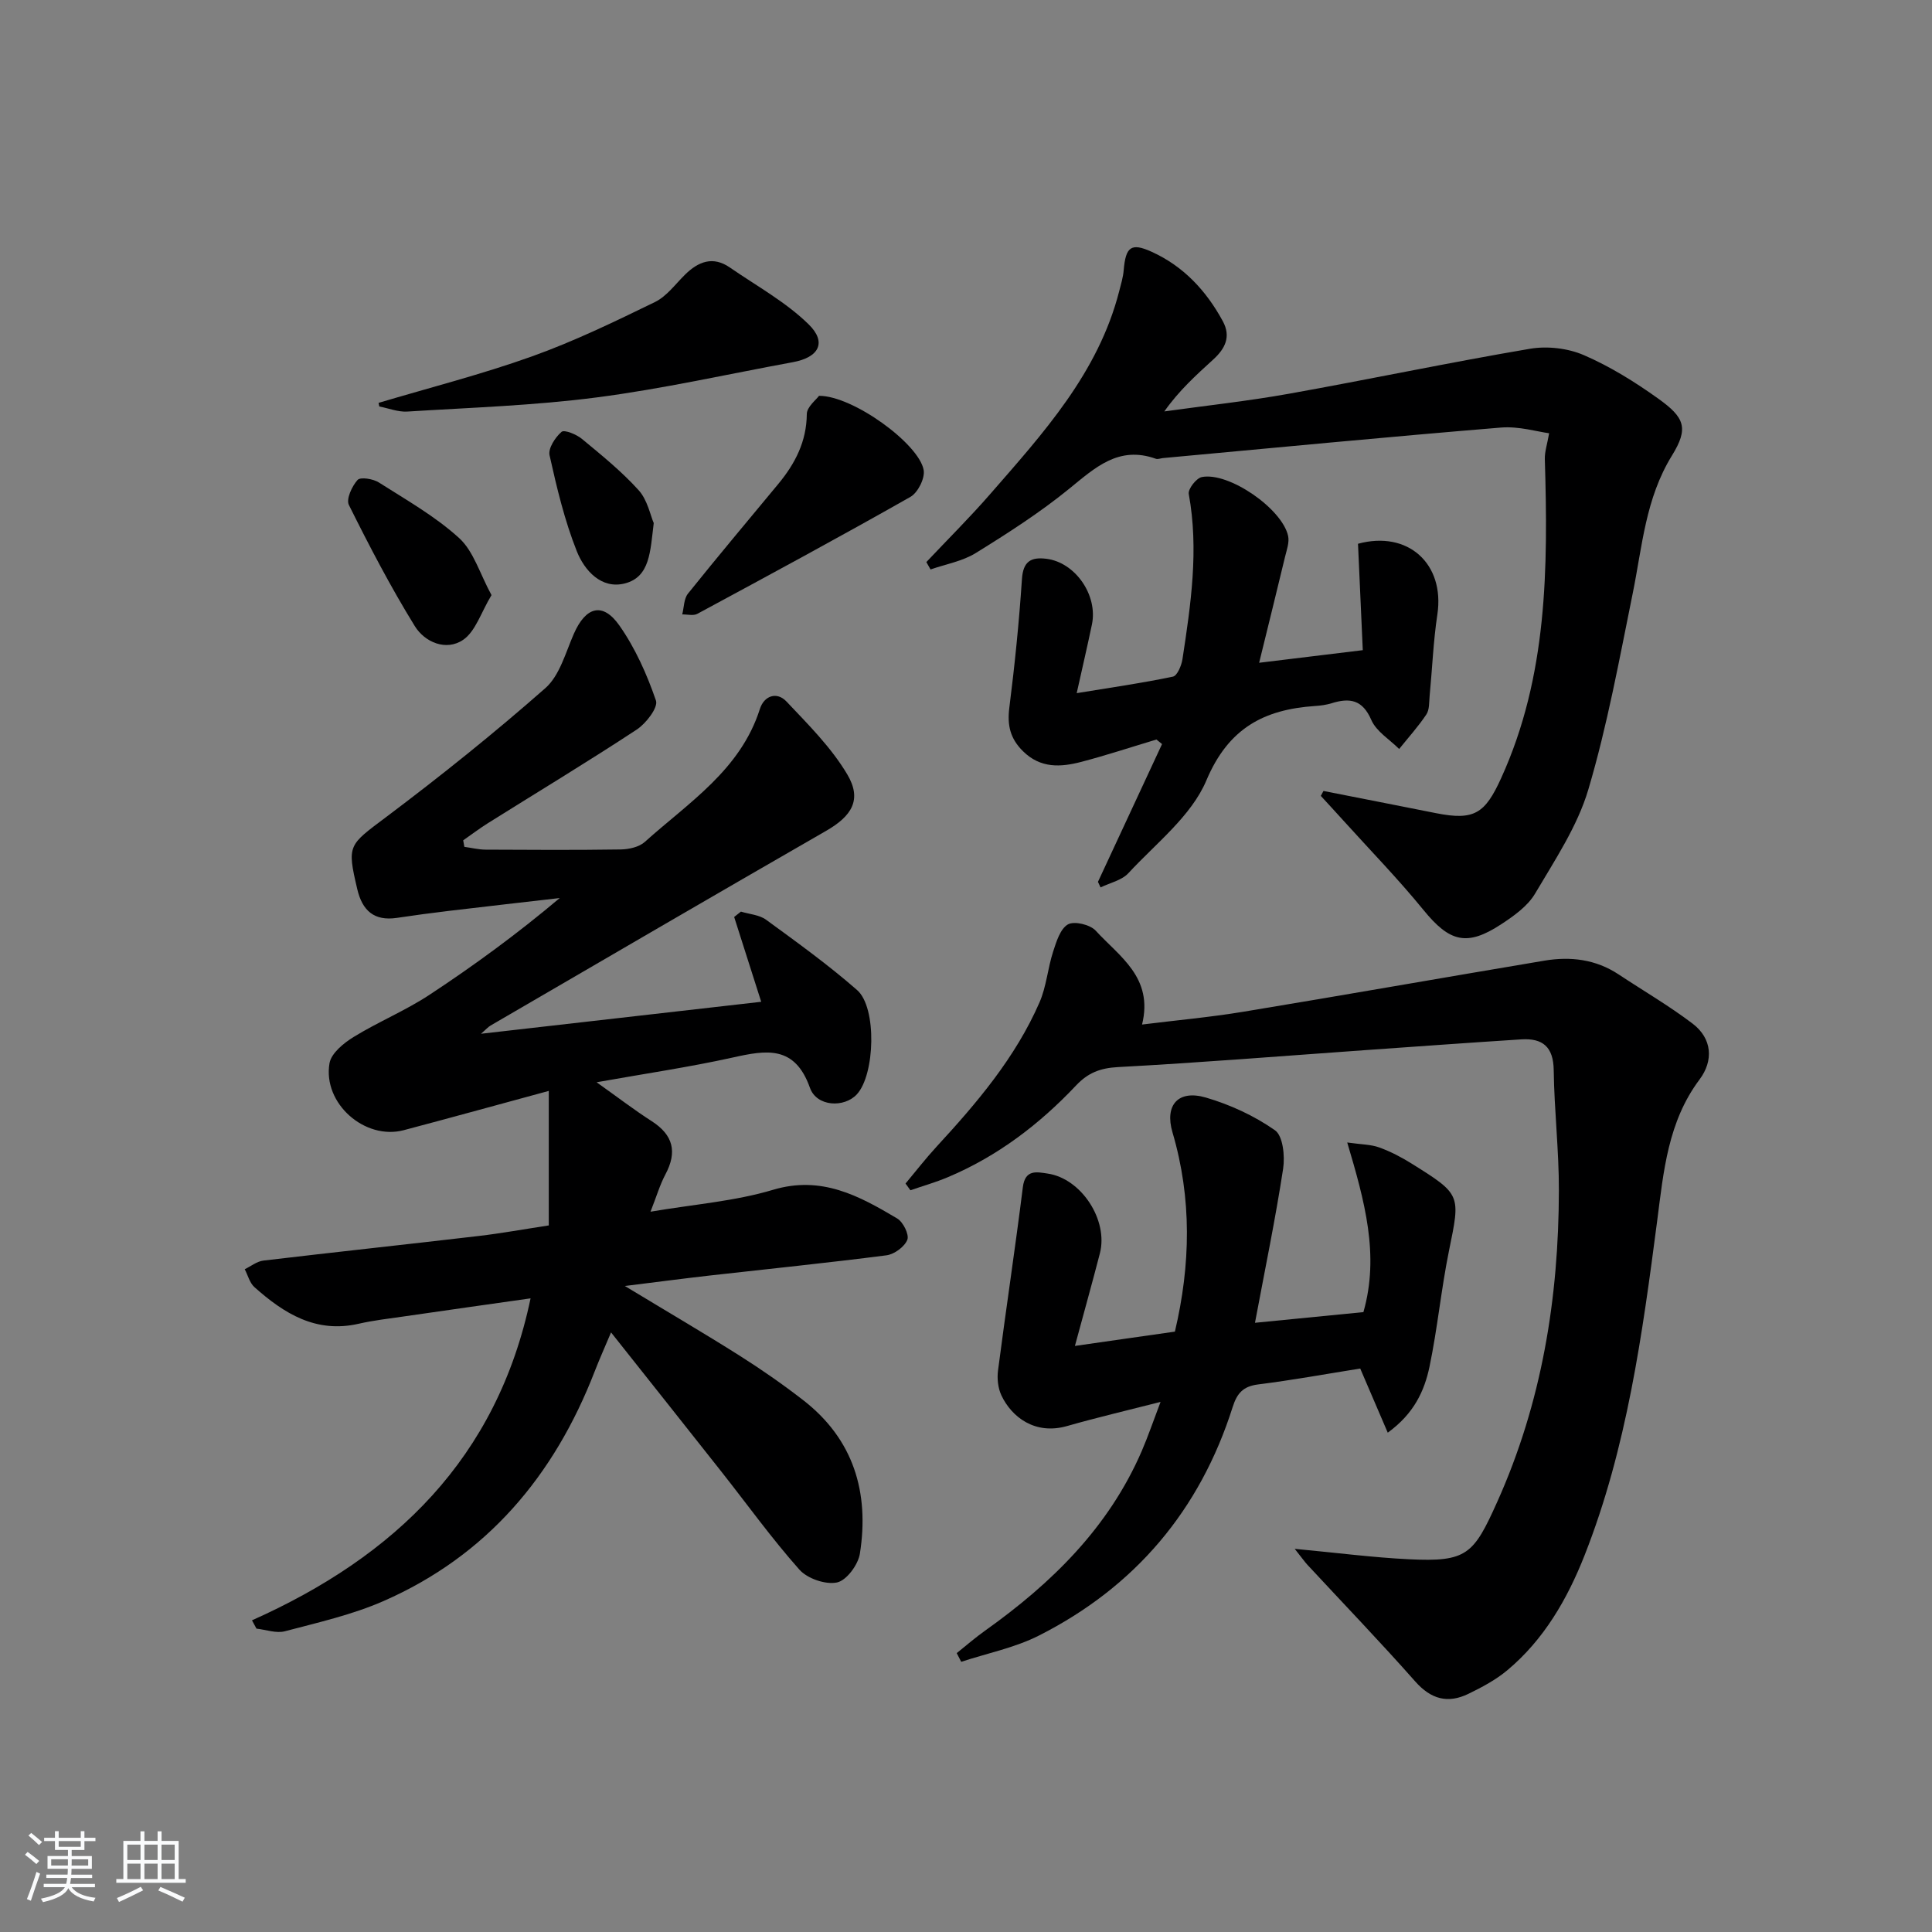 <svg enable-background="new 0 0 400 400" viewBox="0 0 400 400" xmlns="http://www.w3.org/2000/svg"><rect x="0" y="0" width="400" height="400" fill="#808080" stroke="none"/><path d="m5.17 384 .55-.58c.85.61 1.65 1.24 2.4 1.87l-.59.64c-.83-.73-1.62-1.38-2.36-1.93m1.22 9.53-.82-.34c.71-1.76 1.37-3.64 1.98-5.63.24.13.5.25.76.36-.6 1.67-1.24 3.54-1.92 5.61m-.5-13.5.57-.54c.56.44 1.31 1.06 2.26 1.87l-.65.64c-.67-.66-1.4-1.32-2.18-1.97m3.25.46h2.24v-1.36h.77v1.36h4.57v-1.36h.76v1.36h2.28v.69h-2.28v1.84h-2.64v1.26h4.18v2.64h-4.21c0 .45-.02.86-.05 1.21h4.32v.69h-4.38c-.04.34-.1.75-.19 1.22h5.15v.69h-4.82c.87 1.19 2.51 1.92 4.93 2.19-.17.31-.3.57-.37.76-2.77-.49-4.52-1.41-5.26-2.76-.56 1.26-2.3 2.23-5.24 2.9-.12-.24-.26-.48-.43-.72 2.73-.55 4.38-1.34 4.96-2.38h-4.38v-.69h4.65c.1-.38.17-.79.21-1.22h-4.32v-.69h4.4c.03-.34.05-.75.05-1.21h-4.2v-2.64h4.23v-1.26h-2.69v-1.84h-2.24zm1.46 4.46v1.29h3.45c.01-.4.02-.57.01-.53v-.32-.45h-3.46zm1.55-2.59h4.57v-1.19h-4.57zm6.11 2.59h-3.42v.77c-.01.19-.01.37-.02.53h3.44z" fill="#fafbfc"/><path d="m32.63 379.16h.82v1.98h3.54v7.89h1.46v.78h-14.37v-.78h1.46v-7.89h3.54v-1.98h.82v1.98h2.73zm-3.49 11.48.5.73c-1.61.82-3.28 1.63-5 2.42-.13-.27-.28-.55-.44-.82 1.75-.73 3.4-1.5 4.94-2.33m-2.78-5.55h2.73v-3.18h-2.73zm0 3.95h2.73v-3.2h-2.73zm3.54-3.95h2.73v-3.18h-2.73zm0 3.95h2.73v-3.2h-2.73zm7.89 4.68c-1.84-.92-3.51-1.7-5.02-2.32l.45-.73c1.89.8 3.57 1.55 5.04 2.23zm-1.62-11.81h-2.73v3.18h2.73zm-2.73 7.13h2.73v-3.2h-2.73z" fill="#fafbfc"/><g fill="#000001"><path d="m52.17 335.47c29.6-13.21 50.74-33.56 57.68-66.66-8.93 1.27-17.6 2.49-26.27 3.75-3.12.45-6.27.81-9.33 1.51-8.83 2.02-15.46-2.13-21.58-7.59-.98-.88-1.35-2.45-2-3.7 1.28-.62 2.52-1.63 3.86-1.79 14.85-1.76 29.71-3.35 44.56-5.09 4.76-.56 9.48-1.42 14.53-2.19 0-9.2 0-18.2 0-27.85-10.84 2.94-20.41 5.59-30.02 8.13-8.05 2.13-16.81-5.53-15.38-13.86.36-2.07 2.93-4.17 5-5.44 5.09-3.13 10.71-5.44 15.69-8.72 9.25-6.09 18.21-12.65 26.98-20.04-7.63.88-15.26 1.74-22.88 2.65-3.63.43-7.24.92-10.86 1.46-4.7.69-7.14-1.51-8.18-5.95-2.17-9.22-1.83-9.06 6.02-14.96 11.28-8.48 22.32-17.33 32.91-26.65 2.97-2.61 4.19-7.34 5.9-11.24 2.47-5.64 5.98-6.67 9.45-1.72 3.28 4.68 5.7 10.11 7.56 15.53.49 1.43-2.06 4.74-3.98 6-10.14 6.67-20.54 12.94-30.83 19.39-1.75 1.1-3.4 2.36-5.1 3.54.08.45.16.9.24 1.35 1.46.2 2.93.57 4.39.58 9.33.05 18.66.1 27.99-.04 1.69-.03 3.79-.49 4.98-1.56 9.08-8.16 19.82-14.91 23.83-27.54.86-2.71 3.49-3.66 5.5-1.53 4.51 4.77 9.29 9.53 12.6 15.11 3.09 5.22.92 8.62-4.41 11.68-23.2 13.34-46.31 26.83-69.44 40.29-.51.29-.91.77-2 1.71 19.94-2.27 38.96-4.44 58.02-6.62-1.86-5.83-3.73-11.7-5.6-17.56.47-.37.93-.74 1.4-1.11 1.76.54 3.82.66 5.22 1.69 6.41 4.68 12.88 9.34 18.84 14.56 4.13 3.61 3.7 17.5-.05 21.57-2.6 2.83-8.32 2.6-9.72-1.34-3.14-8.86-9.02-7.82-15.99-6.27-8.99 1.99-18.13 3.33-28.18 5.12 4.39 3.12 7.8 5.74 11.4 8.05 4.47 2.87 5.33 6.37 2.85 11.02-1.15 2.16-1.84 4.57-3.09 7.73 8.97-1.53 17.43-2.16 25.36-4.53 10.05-3.01 17.83 1.25 25.71 5.93 1.24.73 2.53 3.35 2.1 4.42-.58 1.45-2.7 3-4.32 3.21-12.19 1.57-24.42 2.81-36.64 4.19-5.34.61-10.67 1.31-17.52 2.16 8.82 5.34 16.38 9.76 23.78 14.44 4.49 2.84 8.87 5.89 13.07 9.14 10.52 8.12 13.8 19.17 11.81 31.84-.36 2.29-2.76 5.54-4.73 5.96-2.37.5-6.13-.79-7.79-2.65-5.74-6.46-10.8-13.51-16.16-20.3-7.41-9.39-14.86-18.76-22.84-28.82-1.32 3.13-2.43 5.6-3.4 8.11-8.36 21.55-22.28 38.12-43.7 47.51-6.48 2.84-13.53 4.43-20.41 6.25-1.79.48-3.93-.32-5.9-.54-.31-.58-.62-1.15-.93-1.72z"/><path d="m268.06 320.67c8.83.83 16.24 1.8 23.68 2.16 11.96.58 13.34-.96 18.24-11.87 9.24-20.57 12.73-42.18 12.77-64.48.02-8.3-.96-16.6-1.07-24.91-.06-4.82-2.28-6.66-6.71-6.38-10.78.69-21.55 1.47-32.33 2.23-17.06 1.21-34.12 2.59-51.2 3.51-3.64.2-6.16 1.17-8.62 3.77-7.6 8.06-16.3 14.7-26.59 19.03-2.51 1.06-5.15 1.81-7.74 2.7-.34-.46-.68-.93-1.01-1.39 2.14-2.56 4.18-5.2 6.44-7.65 8.36-9.07 16.33-18.45 21.31-29.88 1.42-3.27 1.69-7.03 2.8-10.46.67-2.07 1.48-4.75 3.07-5.66 1.32-.75 4.62.04 5.77 1.31 4.83 5.3 11.99 9.64 9.58 19.42 7.04-.88 14.08-1.51 21.04-2.66 20.78-3.43 41.52-7.09 62.28-10.57 5.39-.9 10.61-.28 15.33 2.84 5.11 3.38 10.44 6.49 15.31 10.18 4.1 3.11 4.38 7.69 1.47 11.58-6.56 8.74-7.45 19.02-8.77 29.2-3.07 23.55-6.27 47.07-15.05 69.35-3.57 9.04-8.4 17.42-15.99 23.77-2.38 1.99-5.23 3.51-8.05 4.88-4.24 2.06-7.74 1.14-11.01-2.56-7.26-8.21-14.86-16.11-22.32-24.15-.62-.68-1.16-1.46-2.63-3.31z"/><path d="m274.01 163.76c7.77 1.53 15.55 3.05 23.32 4.6 7.9 1.57 10.13.07 13.46-7.24 9.64-21.16 9.72-43.55 9.05-66.08-.04-1.51.49-3.04.89-5.34-2.4-.31-6.24-1.48-9.96-1.18-23.35 1.92-46.67 4.17-70 6.32-.49.05-1.05.29-1.47.14-7.71-2.76-12.57 1.85-17.97 6.24-6.04 4.92-12.67 9.17-19.31 13.28-2.76 1.71-6.22 2.3-9.36 3.4-.29-.51-.58-1.02-.87-1.53 4.39-4.66 8.94-9.17 13.14-13.99 11.04-12.67 22.45-25.15 26.79-42.1.37-1.44.81-2.88.93-4.35.41-4.82 1.52-5.74 5.79-3.8 6.59 2.99 11.3 8.05 14.73 14.37 1.77 3.26.42 5.74-1.98 7.93-3.51 3.21-7.06 6.39-10.13 10.75 8.6-1.2 17.26-2.13 25.8-3.66 16.66-2.98 33.22-6.48 49.9-9.31 3.58-.61 7.85-.12 11.17 1.32 5.43 2.35 10.59 5.56 15.42 9.02 5.42 3.89 6.33 6.07 2.81 11.77-5.48 8.88-6.14 18.76-8.11 28.47-2.77 13.62-5.26 27.37-9.2 40.66-2.26 7.63-6.93 14.61-11.04 21.58-1.53 2.58-4.36 4.59-6.96 6.3-7.16 4.71-10.74 3.69-16.12-2.91-5.24-6.43-11.06-12.4-16.63-18.57-1.53-1.7-3.09-3.38-4.64-5.07.2-.35.38-.69.55-1.02z"/><path d="m287.32 296.62c-2.09-4.87-3.83-8.92-5.7-13.28-7.09 1.13-14.09 2.41-21.13 3.29-3.1.39-4.37 1.81-5.28 4.68-6.77 21.35-20.19 37.24-40.14 47.33-4.99 2.52-10.69 3.65-16.06 5.42-.31-.6-.62-1.2-.93-1.8 1.95-1.56 3.84-3.21 5.87-4.65 13.77-9.8 25.57-21.33 32.42-37.15 1.31-3.03 2.37-6.16 3.91-10.21-7 1.79-13.21 3.24-19.33 4.99-6.67 1.92-11.51-1.88-13.61-6.32-.72-1.51-.93-3.5-.71-5.18 1.64-12.66 3.56-25.28 5.14-37.95.47-3.77 2.94-3.13 5.1-2.82 7 1 12.63 9.64 10.85 16.52-1.56 6.04-3.25 12.06-5.17 19.17 4.21-.6 7.41-1.06 10.6-1.52 3.29-.47 6.58-.94 10.1-1.44 3.26-13.83 3.54-27.54-.5-41.26-1.66-5.64 1.17-8.87 6.89-7.21 5.04 1.47 10.05 3.78 14.33 6.78 1.66 1.16 2.08 5.35 1.69 7.95-1.6 10.44-3.75 20.8-5.83 31.91 7.91-.78 15.1-1.49 22.45-2.21 3.37-11.82.25-23.01-3.35-35.12 2.96.42 4.9.4 6.61 1.02 2.33.84 4.58 2.01 6.69 3.33 10.34 6.45 10.14 6.44 7.77 18.05-1.62 7.96-2.38 16.09-4.04 24.04-1.05 4.98-3.19 9.68-8.64 13.64z"/><path d="m227.32 182.58c4.42-9.51 8.84-19.02 13.27-28.53-.39-.31-.77-.63-1.16-.94-5.17 1.55-10.31 3.25-15.53 4.62-4.28 1.12-8.47 1.39-12.1-2.2-2.65-2.61-3.29-5.37-2.83-9 1.12-8.84 2.02-17.72 2.61-26.61.24-3.7 1.86-4.63 5.07-4.23 5.96.74 10.69 7.52 9.42 13.61-.91 4.35-1.92 8.68-3.15 14.21 7.15-1.17 13.58-2.09 19.92-3.42.9-.19 1.78-2.31 1.98-3.64 1.73-11.33 3.41-22.66 1.3-34.18-.19-1.02 1.56-3.27 2.7-3.5 5.56-1.11 16.63 6.53 17.87 12.19.29 1.33-.29 2.89-.63 4.3-1.69 7.05-3.44 14.09-5.37 21.96 7.39-.9 14.06-1.71 21.46-2.61-.34-7.54-.66-14.78-.99-22.03 10.32-2.81 18.01 4.12 16.43 14.64-.84 5.57-1.06 11.24-1.6 16.86-.12 1.3-.02 2.85-.68 3.84-1.68 2.52-3.73 4.78-5.63 7.15-1.98-1.98-4.72-3.62-5.76-6-1.83-4.23-4.47-4.64-8.23-3.47-1.1.34-2.28.5-3.44.57-10.52.72-17.9 4.54-22.48 15.4-3.11 7.38-10.45 13.04-16.16 19.22-1.37 1.48-3.8 1.99-5.75 2.94-.18-.37-.36-.76-.54-1.15z"/><path d="m78.38 83.41c10.6-3.16 21.35-5.9 31.75-9.62 8.72-3.12 17.12-7.19 25.46-11.25 2.43-1.18 4.22-3.69 6.23-5.67 2.77-2.73 5.79-3.91 9.3-1.48 5.53 3.82 11.58 7.13 16.31 11.77 3.82 3.75 2.09 6.84-3.25 7.82-13.54 2.49-27 5.53-40.63 7.3-12.98 1.69-26.13 2.11-39.22 2.93-1.9.12-3.86-.68-5.8-1.05-.04-.25-.09-.5-.15-.75z"/><path d="m169.57 81.95c7.05-.03 20.78 10 21.67 15.4.28 1.69-1.21 4.65-2.74 5.52-14.59 8.28-29.36 16.25-44.13 24.22-.82.44-2.07.1-3.12.12.37-1.45.33-3.24 1.19-4.31 6.14-7.66 12.45-15.16 18.71-22.72 3.47-4.2 5.84-8.75 5.89-14.45.01-1.49 1.96-2.98 2.53-3.78z"/><path d="m101.76 123.21c-2.19 3.64-3.31 7.51-5.87 9.26-3.52 2.4-7.96.49-10.01-2.84-5-8.1-9.41-16.57-13.65-25.09-.6-1.2.64-3.88 1.8-5.17.59-.66 3.22-.24 4.41.52 5.7 3.63 11.7 7.02 16.64 11.53 2.98 2.73 4.26 7.35 6.68 11.79z"/><path d="m135.35 108.3c-.73 5.86-.75 11.14-5.97 12.49-4.89 1.26-8.38-2.7-9.95-6.64-2.54-6.38-4.15-13.16-5.65-19.89-.32-1.43 1.17-3.71 2.48-4.85.58-.5 3.08.52 4.21 1.45 4.07 3.37 8.23 6.73 11.76 10.64 1.83 2.03 2.42 5.2 3.12 6.8z"/></g></svg>